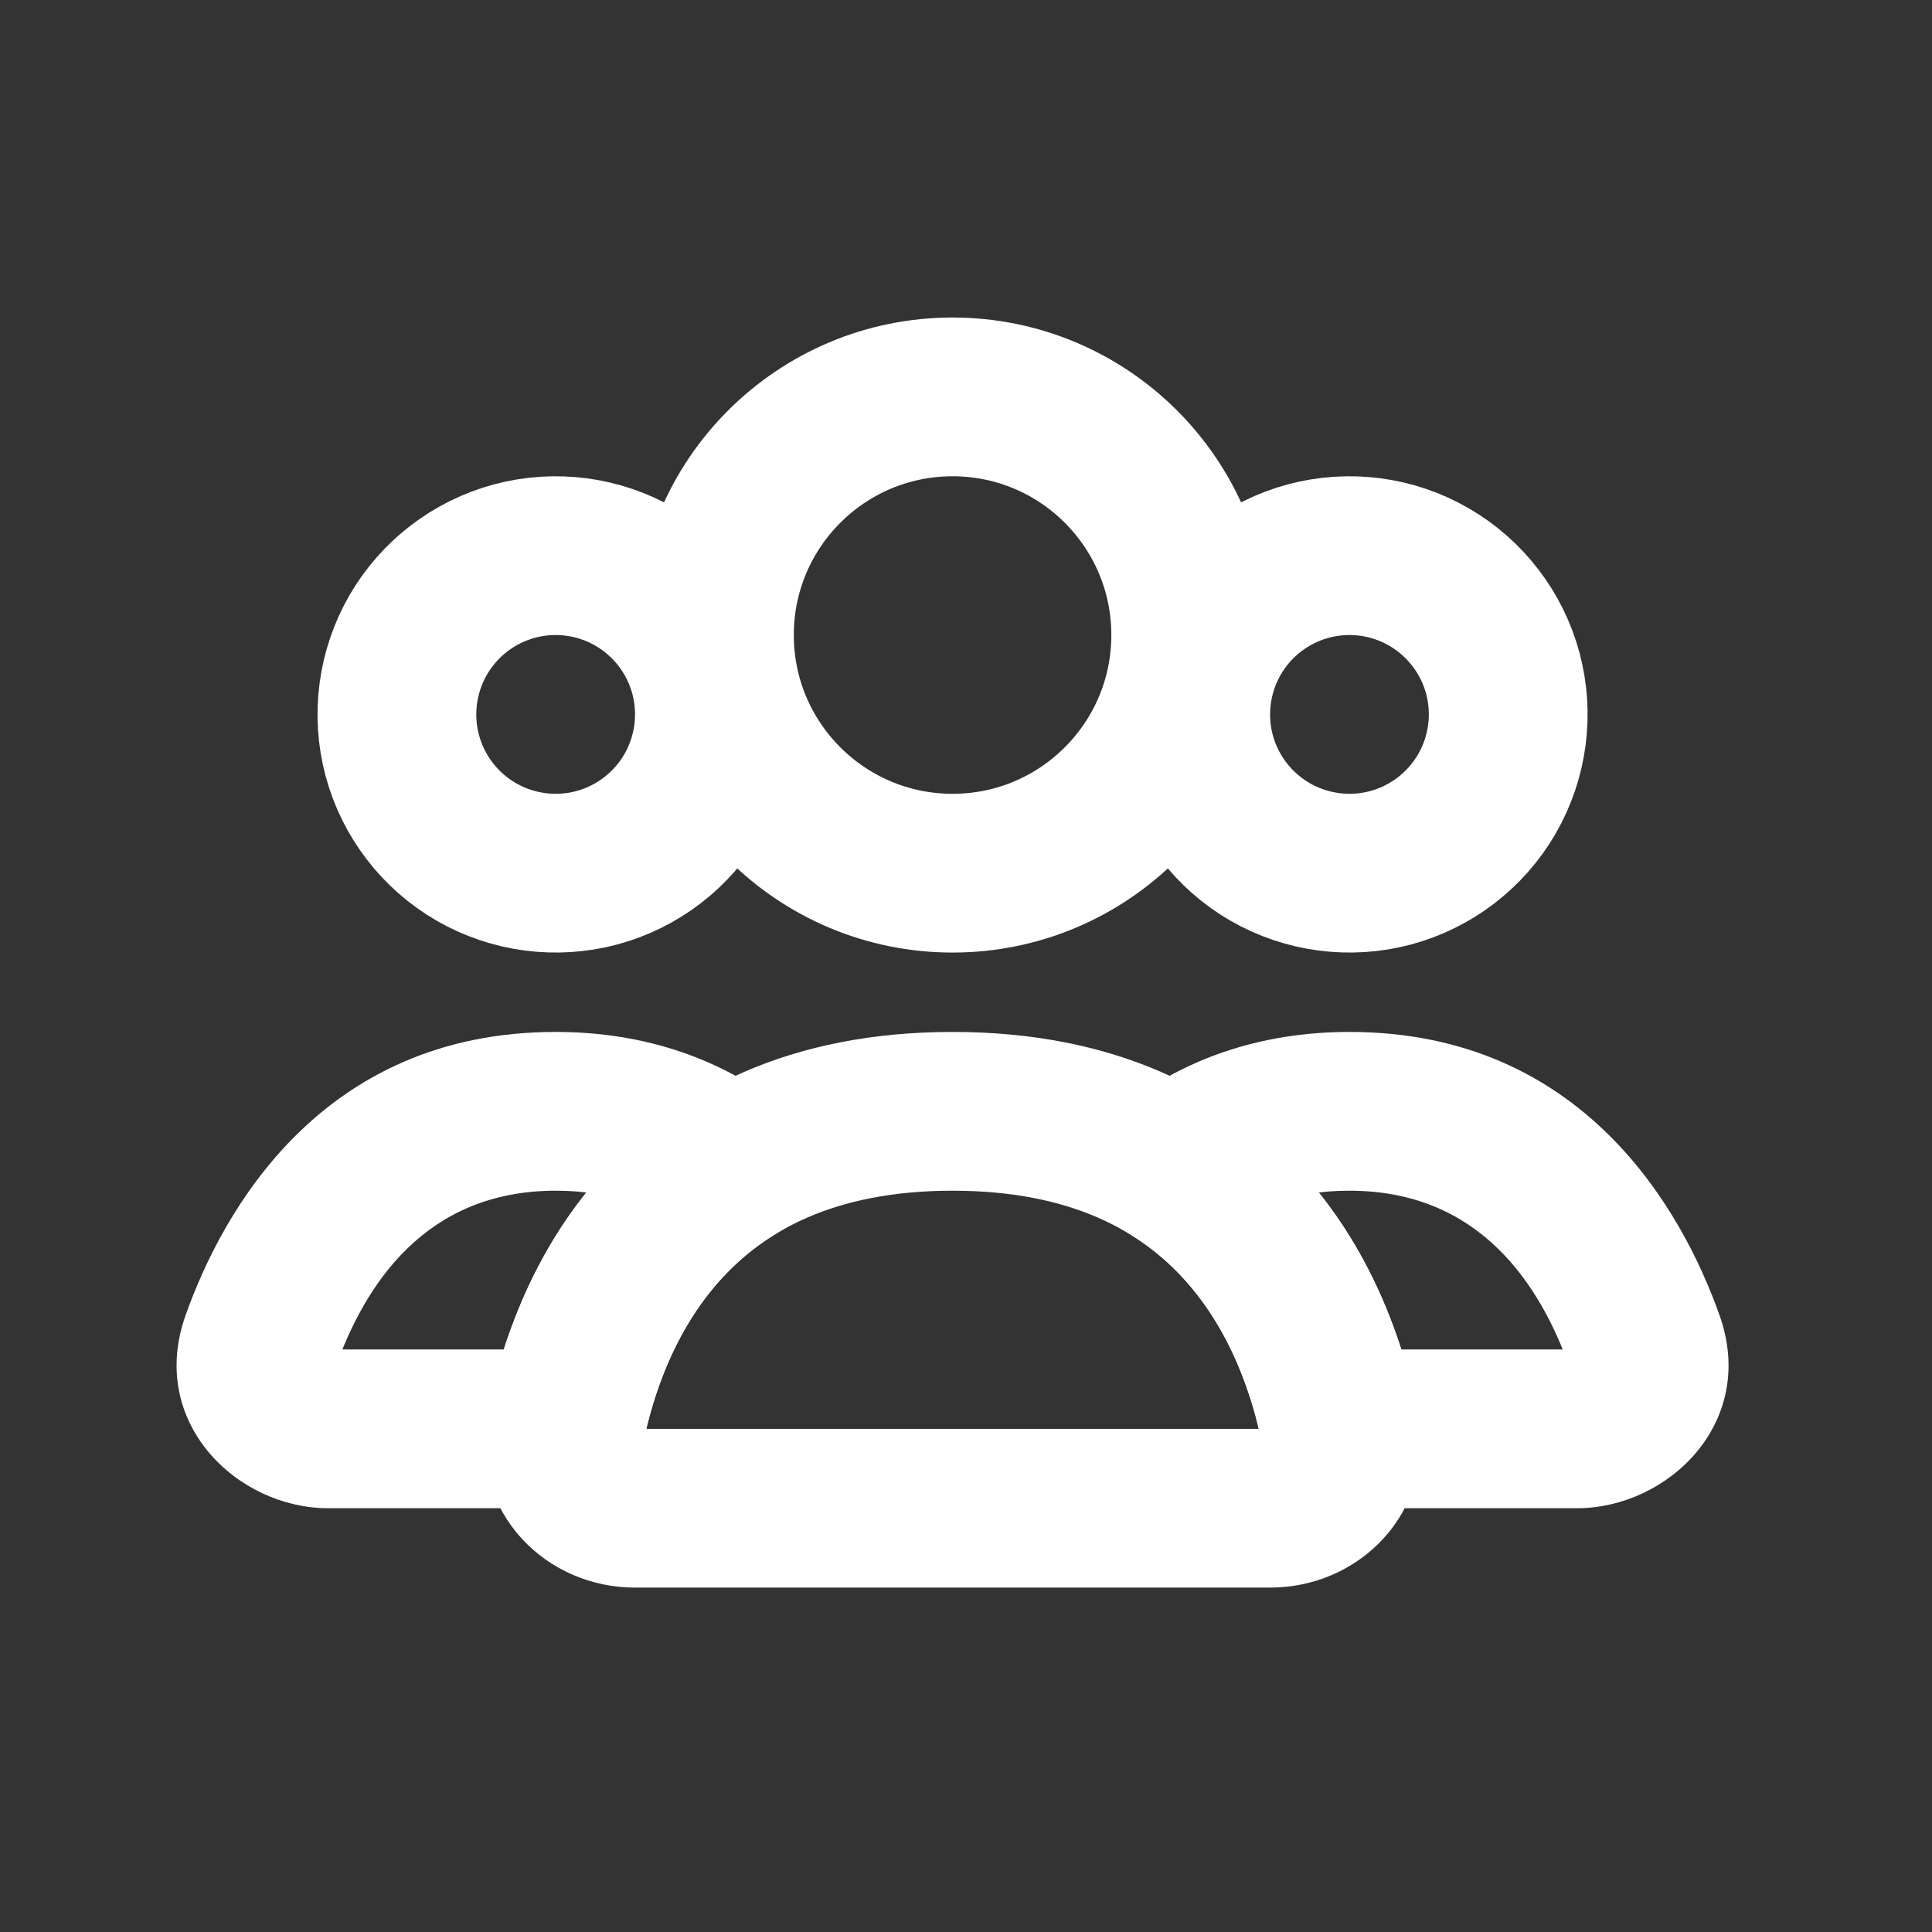 <svg xmlns="http://www.w3.org/2000/svg" width="23" height="23" viewBox="0 0 23 23" fill="none">
    <rect x="0" y="0" width="23" height="23" fill="#333333" stroke="none"/>
    <circle cx="11.34" cy="7.56" r="2.835" stroke="#FFFFFF" stroke-width="1.89" stroke-linecap="round"></circle>
    <path d="M14.428 7.56C14.679 7.126 15.092 6.809 15.576 6.679C16.06 6.55 16.576 6.617 17.01 6.868C17.444 7.119 17.761 7.532 17.891 8.016C18.02 8.5 17.952 9.016 17.702 9.45C17.451 9.884 17.038 10.201 16.554 10.331C16.07 10.46 15.554 10.392 15.12 10.142C14.686 9.891 14.369 9.478 14.239 8.994C14.11 8.51 14.178 7.994 14.428 7.56L14.428 7.56Z" stroke="#FFFFFF" stroke-width="1.89"></path>
    <path d="M4.978 7.56C5.229 7.126 5.642 6.809 6.126 6.679C6.61 6.55 7.126 6.617 7.56 6.868C7.994 7.119 8.311 7.532 8.441 8.016C8.57 8.5 8.502 9.016 8.252 9.45C8.001 9.884 7.588 10.201 7.104 10.331C6.62 10.46 6.104 10.392 5.67 10.142C5.236 9.891 4.919 9.478 4.789 8.994C4.66 8.51 4.728 7.994 4.978 7.56L4.978 7.56Z" stroke="#FFFFFF" stroke-width="1.89"></path>
    <path d="M15.953 17.01L15.027 17.197L15.179 17.955H15.953V17.01ZM19.581 15.974L18.69 16.29V16.29L19.581 15.974ZM13.968 13.901L13.396 13.149L12.303 13.979L13.469 14.704L13.968 13.901ZM18.774 16.065H15.953V17.955H18.774V16.065ZM18.69 16.29C18.683 16.271 18.677 16.236 18.685 16.193C18.692 16.152 18.709 16.121 18.725 16.101C18.756 16.063 18.781 16.065 18.774 16.065V17.955C19.857 17.955 20.924 16.934 20.471 15.659L18.69 16.29ZM16.065 14.175C17.616 14.175 18.335 15.291 18.69 16.29L20.471 15.659C20.032 14.419 18.851 12.285 16.065 12.285V14.175ZM14.539 14.654C14.903 14.378 15.386 14.175 16.065 14.175V12.285C14.967 12.285 14.083 12.627 13.396 13.149L14.539 14.654ZM13.469 14.704C14.451 15.315 14.862 16.379 15.027 17.197L16.879 16.823C16.674 15.801 16.1 14.115 14.467 13.099L13.469 14.704Z" fill="#FFFFFF"></path>
    <path d="M8.712 13.901L9.211 14.704L10.377 13.979L9.284 13.149L8.712 13.901ZM3.099 15.974L3.99 16.29H3.99L3.099 15.974ZM6.727 17.01V17.955H7.5L7.653 17.197L6.727 17.01ZM6.615 14.175C7.294 14.175 7.777 14.378 8.141 14.654L9.284 13.149C8.597 12.627 7.713 12.285 6.615 12.285V14.175ZM3.99 16.29C4.345 15.291 5.064 14.175 6.615 14.175V12.285C3.829 12.285 2.648 14.419 2.209 15.659L3.99 16.29ZM3.906 16.065C3.899 16.065 3.924 16.063 3.955 16.101C3.971 16.121 3.988 16.152 3.995 16.193C4.003 16.236 3.997 16.271 3.99 16.29L2.209 15.659C1.756 16.934 2.823 17.955 3.906 17.955V16.065ZM6.727 16.065H3.906V17.955H6.727V16.065ZM7.653 17.197C7.818 16.379 8.229 15.315 9.211 14.704L8.213 13.099C6.58 14.115 6.006 15.801 5.8 16.823L7.653 17.197Z" fill="#FFFFFF"></path>
    <path d="M11.34 13.23C14.715 13.23 15.679 15.641 15.955 17.018C16.057 17.53 15.642 17.955 15.12 17.955H7.56C7.038 17.955 6.623 17.53 6.725 17.018C7.001 15.641 7.965 13.23 11.34 13.23Z" stroke="#FFFFFF" stroke-width="1.89" stroke-linecap="round"></path>
</svg>